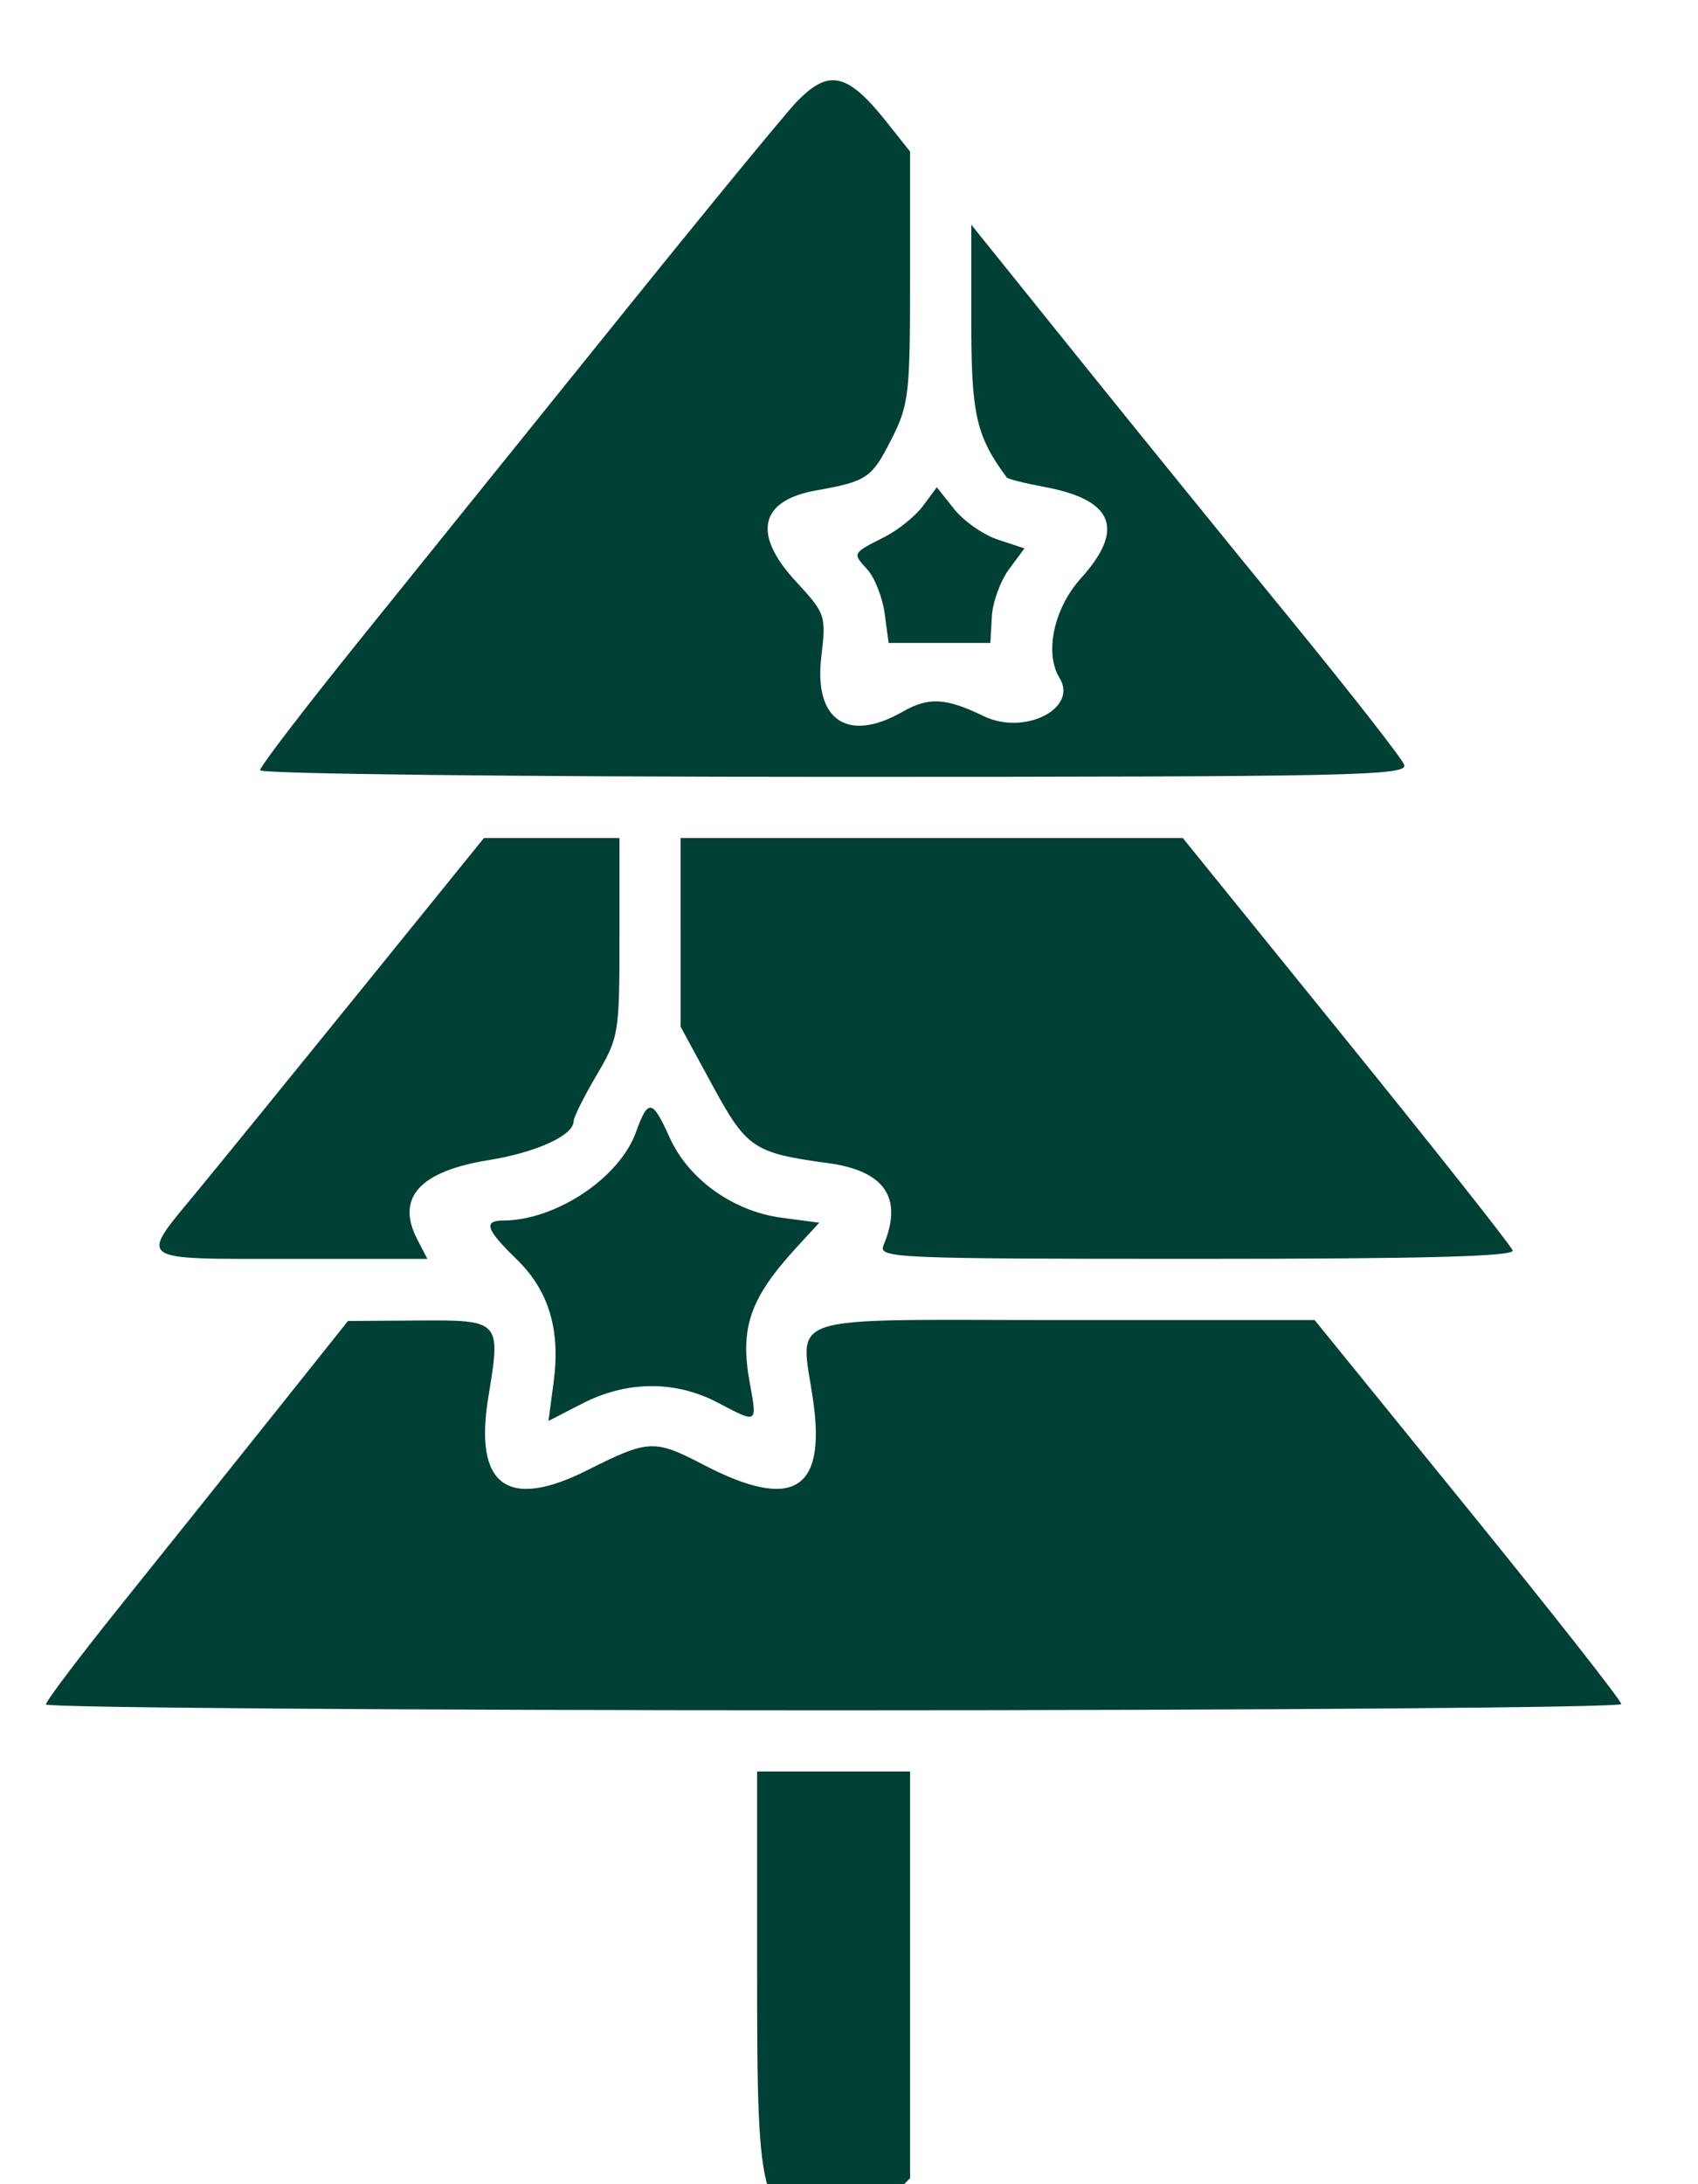 <svg width="98" height="126" viewBox="0 0 98 126" fill="none" xmlns="http://www.w3.org/2000/svg">
<g filter="url(#filter0_d_535_322)">
<path d="M45.98 1.873C45.331 2.546 40.728 8.15 35.752 14.326C30.776 20.502 24.072 28.816 20.856 32.802C17.64 36.788 15.008 40.222 15.008 40.432C15.008 40.644 29.78 40.814 48.159 40.814C78.238 40.814 81.285 40.749 81.041 40.114C80.893 39.729 77.902 35.906 74.393 31.618C70.884 27.33 65.323 20.478 62.035 16.391L56.057 8.961V14.49C56.057 19.92 56.333 21.144 58.102 23.543C58.168 23.633 59.16 23.882 60.306 24.096C64.275 24.838 64.943 26.528 62.385 29.36C60.822 31.09 60.267 33.676 61.151 35.107C62.242 36.873 59.121 38.447 56.776 37.312C54.58 36.249 53.599 36.197 52.084 37.063C48.929 38.867 46.972 37.552 47.399 33.916C47.685 31.486 47.66 31.413 45.914 29.519C43.406 26.798 43.847 24.868 47.107 24.291C50.025 23.774 50.315 23.578 51.43 21.376C52.462 19.338 52.525 18.808 52.525 11.98V4.743L51.164 3.03C48.909 0.193 47.831 -0.047 45.981 1.874L45.98 1.873ZM53.277 25.177C52.841 25.765 51.848 26.57 51.07 26.966C49.167 27.933 49.188 27.893 50.063 28.86C50.487 29.328 50.935 30.471 51.06 31.401L51.287 33.09H57.159L57.243 31.579C57.289 30.748 57.732 29.52 58.226 28.851L59.125 27.635L57.597 27.131C56.757 26.854 55.619 26.06 55.069 25.367L54.069 24.108L53.277 25.178V25.177ZM20.916 53.005C17.059 57.768 12.762 63.049 11.366 64.742C7.997 68.826 7.713 68.621 16.747 68.621H24.666L24.079 67.489C22.838 65.098 24.221 63.566 28.198 62.925C30.952 62.481 33.105 61.499 33.105 60.685C33.105 60.459 33.701 59.263 34.429 58.028C35.717 55.844 35.753 55.624 35.753 50.064V44.345H27.929L20.917 53.005H20.916ZM39.283 49.788V55.232L41.115 58.604C43.093 62.244 43.497 62.516 47.788 63.096C51.079 63.541 52.137 65.114 50.988 67.848C50.682 68.577 51.71 68.62 69.064 68.62C82.257 68.62 87.42 68.482 87.303 68.134C87.214 67.867 82.894 62.405 77.703 55.996L68.265 44.344H39.281V49.788H39.283ZM36.706 61.308C35.745 63.965 32.075 66.402 29.021 66.411C27.881 66.415 28.068 66.948 29.802 68.629C31.673 70.442 32.355 72.692 31.954 75.719L31.655 77.971L33.593 76.974C36.177 75.644 38.971 75.624 41.432 76.917C43.744 78.132 43.708 78.154 43.27 75.762C42.687 72.583 43.283 70.88 46.018 67.909L47.283 66.535L45.104 66.246C42.313 65.876 39.735 64.03 38.651 61.627C37.647 59.401 37.409 59.362 36.705 61.308H36.706ZM15.669 77.737C13.242 80.78 9.319 85.682 6.952 88.629C4.585 91.576 2.649 94.14 2.649 94.325C2.649 94.51 23.107 94.662 48.111 94.662C73.115 94.662 93.573 94.501 93.573 94.303C93.573 94.106 89.591 89.041 84.724 83.048L75.875 72.151H61.383C44.738 72.151 46.214 71.667 46.943 76.883C47.663 82.036 45.705 83.154 40.608 80.501C37.759 79.018 37.436 79.033 33.892 80.814C29.275 83.134 27.341 81.699 28.187 76.58C28.916 72.167 28.896 72.146 24.12 72.177L20.085 72.203L15.671 77.736L15.669 77.737ZM43.697 109.711C43.697 123.787 43.836 124.209 48.476 124.228C49.516 124.232 50.321 123.857 51.235 122.944L52.525 121.654V98.193H43.697V109.711V109.711Z" fill="#014034"/>
</g>
<defs>
<filter id="filter0_d_535_322" x="-1.351" y="0.629" width="98.924" height="131.599" filterUnits="userSpaceOnUse" color-interpolation-filters="sRGB">
<feFlood flood-opacity="0" result="BackgroundImageFix"/>
<feColorMatrix in="SourceAlpha" type="matrix" values="0 0 0 0 0 0 0 0 0 0 0 0 0 0 0 0 0 0 127 0" result="hardAlpha"/>
<feOffset dy="4"/>
<feGaussianBlur stdDeviation="2"/>
<feComposite in2="hardAlpha" operator="out"/>
<feColorMatrix type="matrix" values="0 0 0 0 0 0 0 0 0 0 0 0 0 0 0 0 0 0 0.25 0"/>
<feBlend mode="normal" in2="BackgroundImageFix" result="effect1_dropShadow_535_322"/>
<feBlend mode="normal" in="SourceGraphic" in2="effect1_dropShadow_535_322" result="shape"/>
</filter>
</defs>
</svg>
